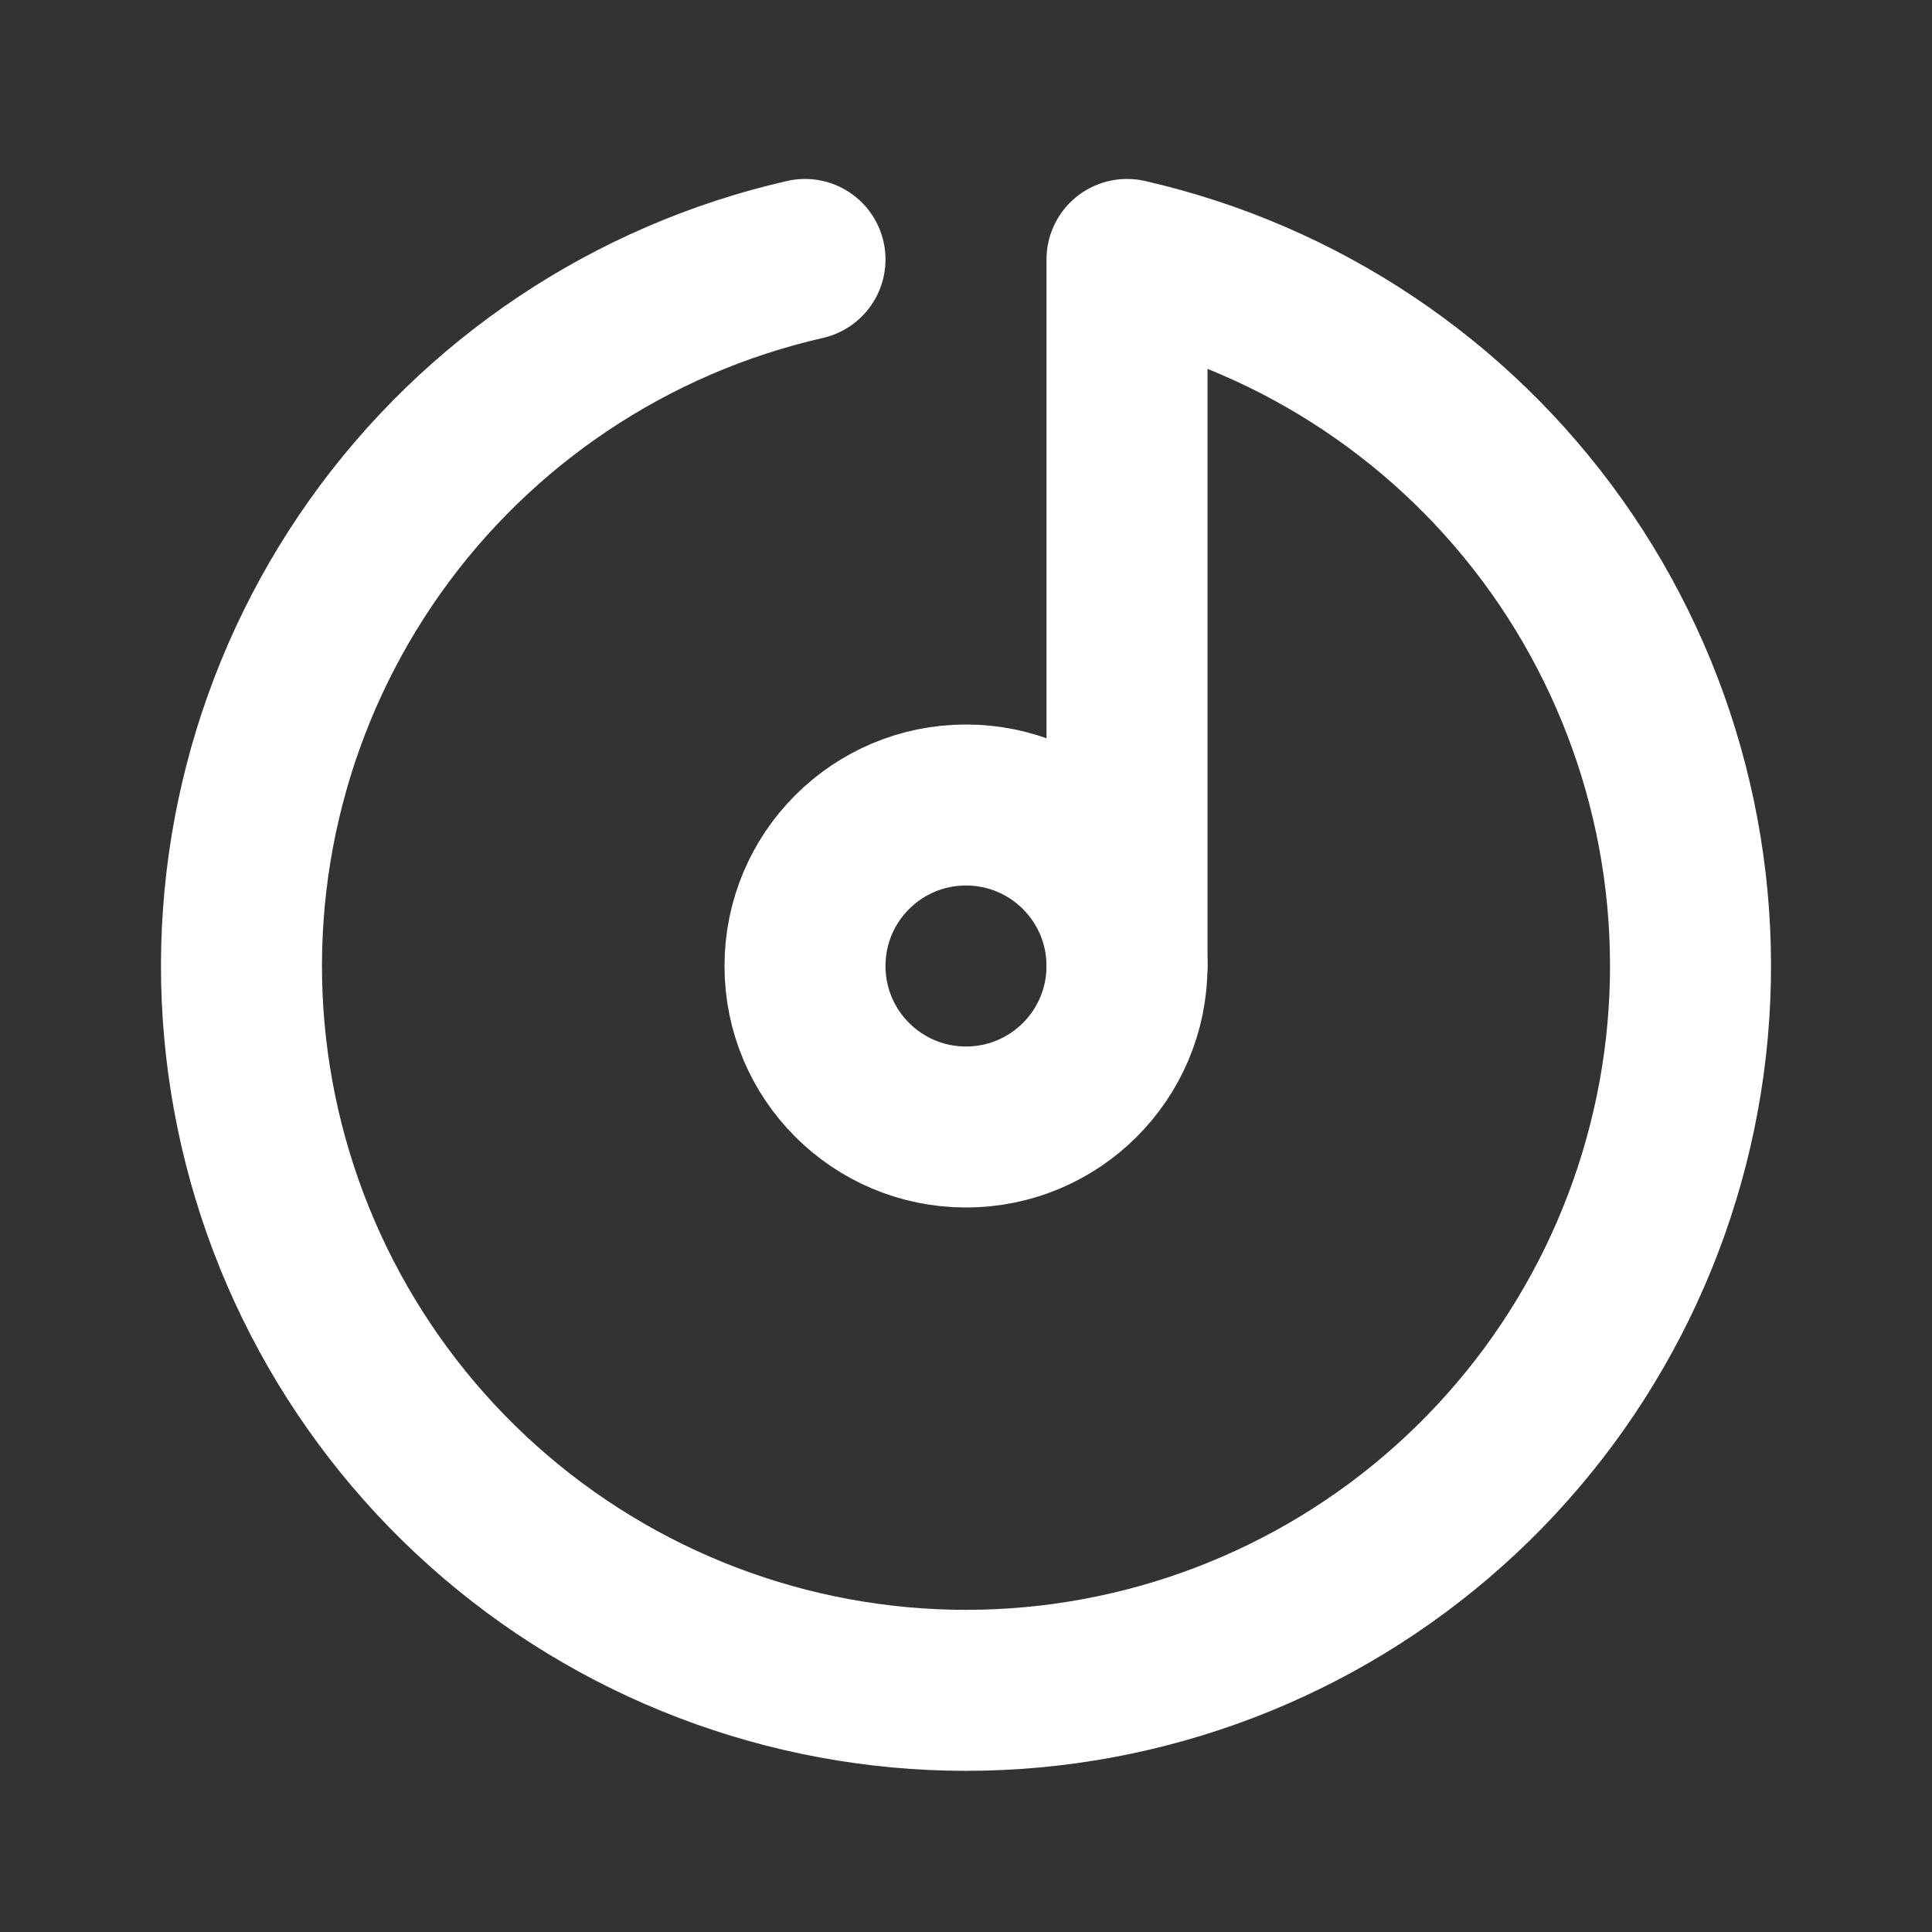 <svg width="24" height="24" viewBox="0 0 24 24" fill="none" xmlns="http://www.w3.org/2000/svg">
<rect x="0" y="0" width="24" height="24" fill="#333333" stroke="none"/>
<path d="M12 14C13.105 14 14 13.105 14 12C14 10.895 13.105 10 12 10C10.895 10 10 10.895 10 12C10 13.105 10.895 14 12 14Z" stroke="white" stroke-width="2" stroke-linecap="round" stroke-linejoin="round"/>
<path d="M10 3.223C7.843 3.715 5.942 4.984 4.661 6.788C3.38 8.593 2.809 10.806 3.056 13.004C3.304 15.203 4.353 17.234 6.002 18.708C7.652 20.183 9.787 20.998 12 20.998C14.213 20.998 16.348 20.183 17.998 18.708C19.647 17.234 20.696 15.203 20.944 13.004C21.191 10.806 20.62 8.593 19.339 6.788C18.058 4.984 16.157 3.715 14 3.223V12" stroke="white" stroke-width="2" stroke-linecap="round" stroke-linejoin="round"/>
</svg>
